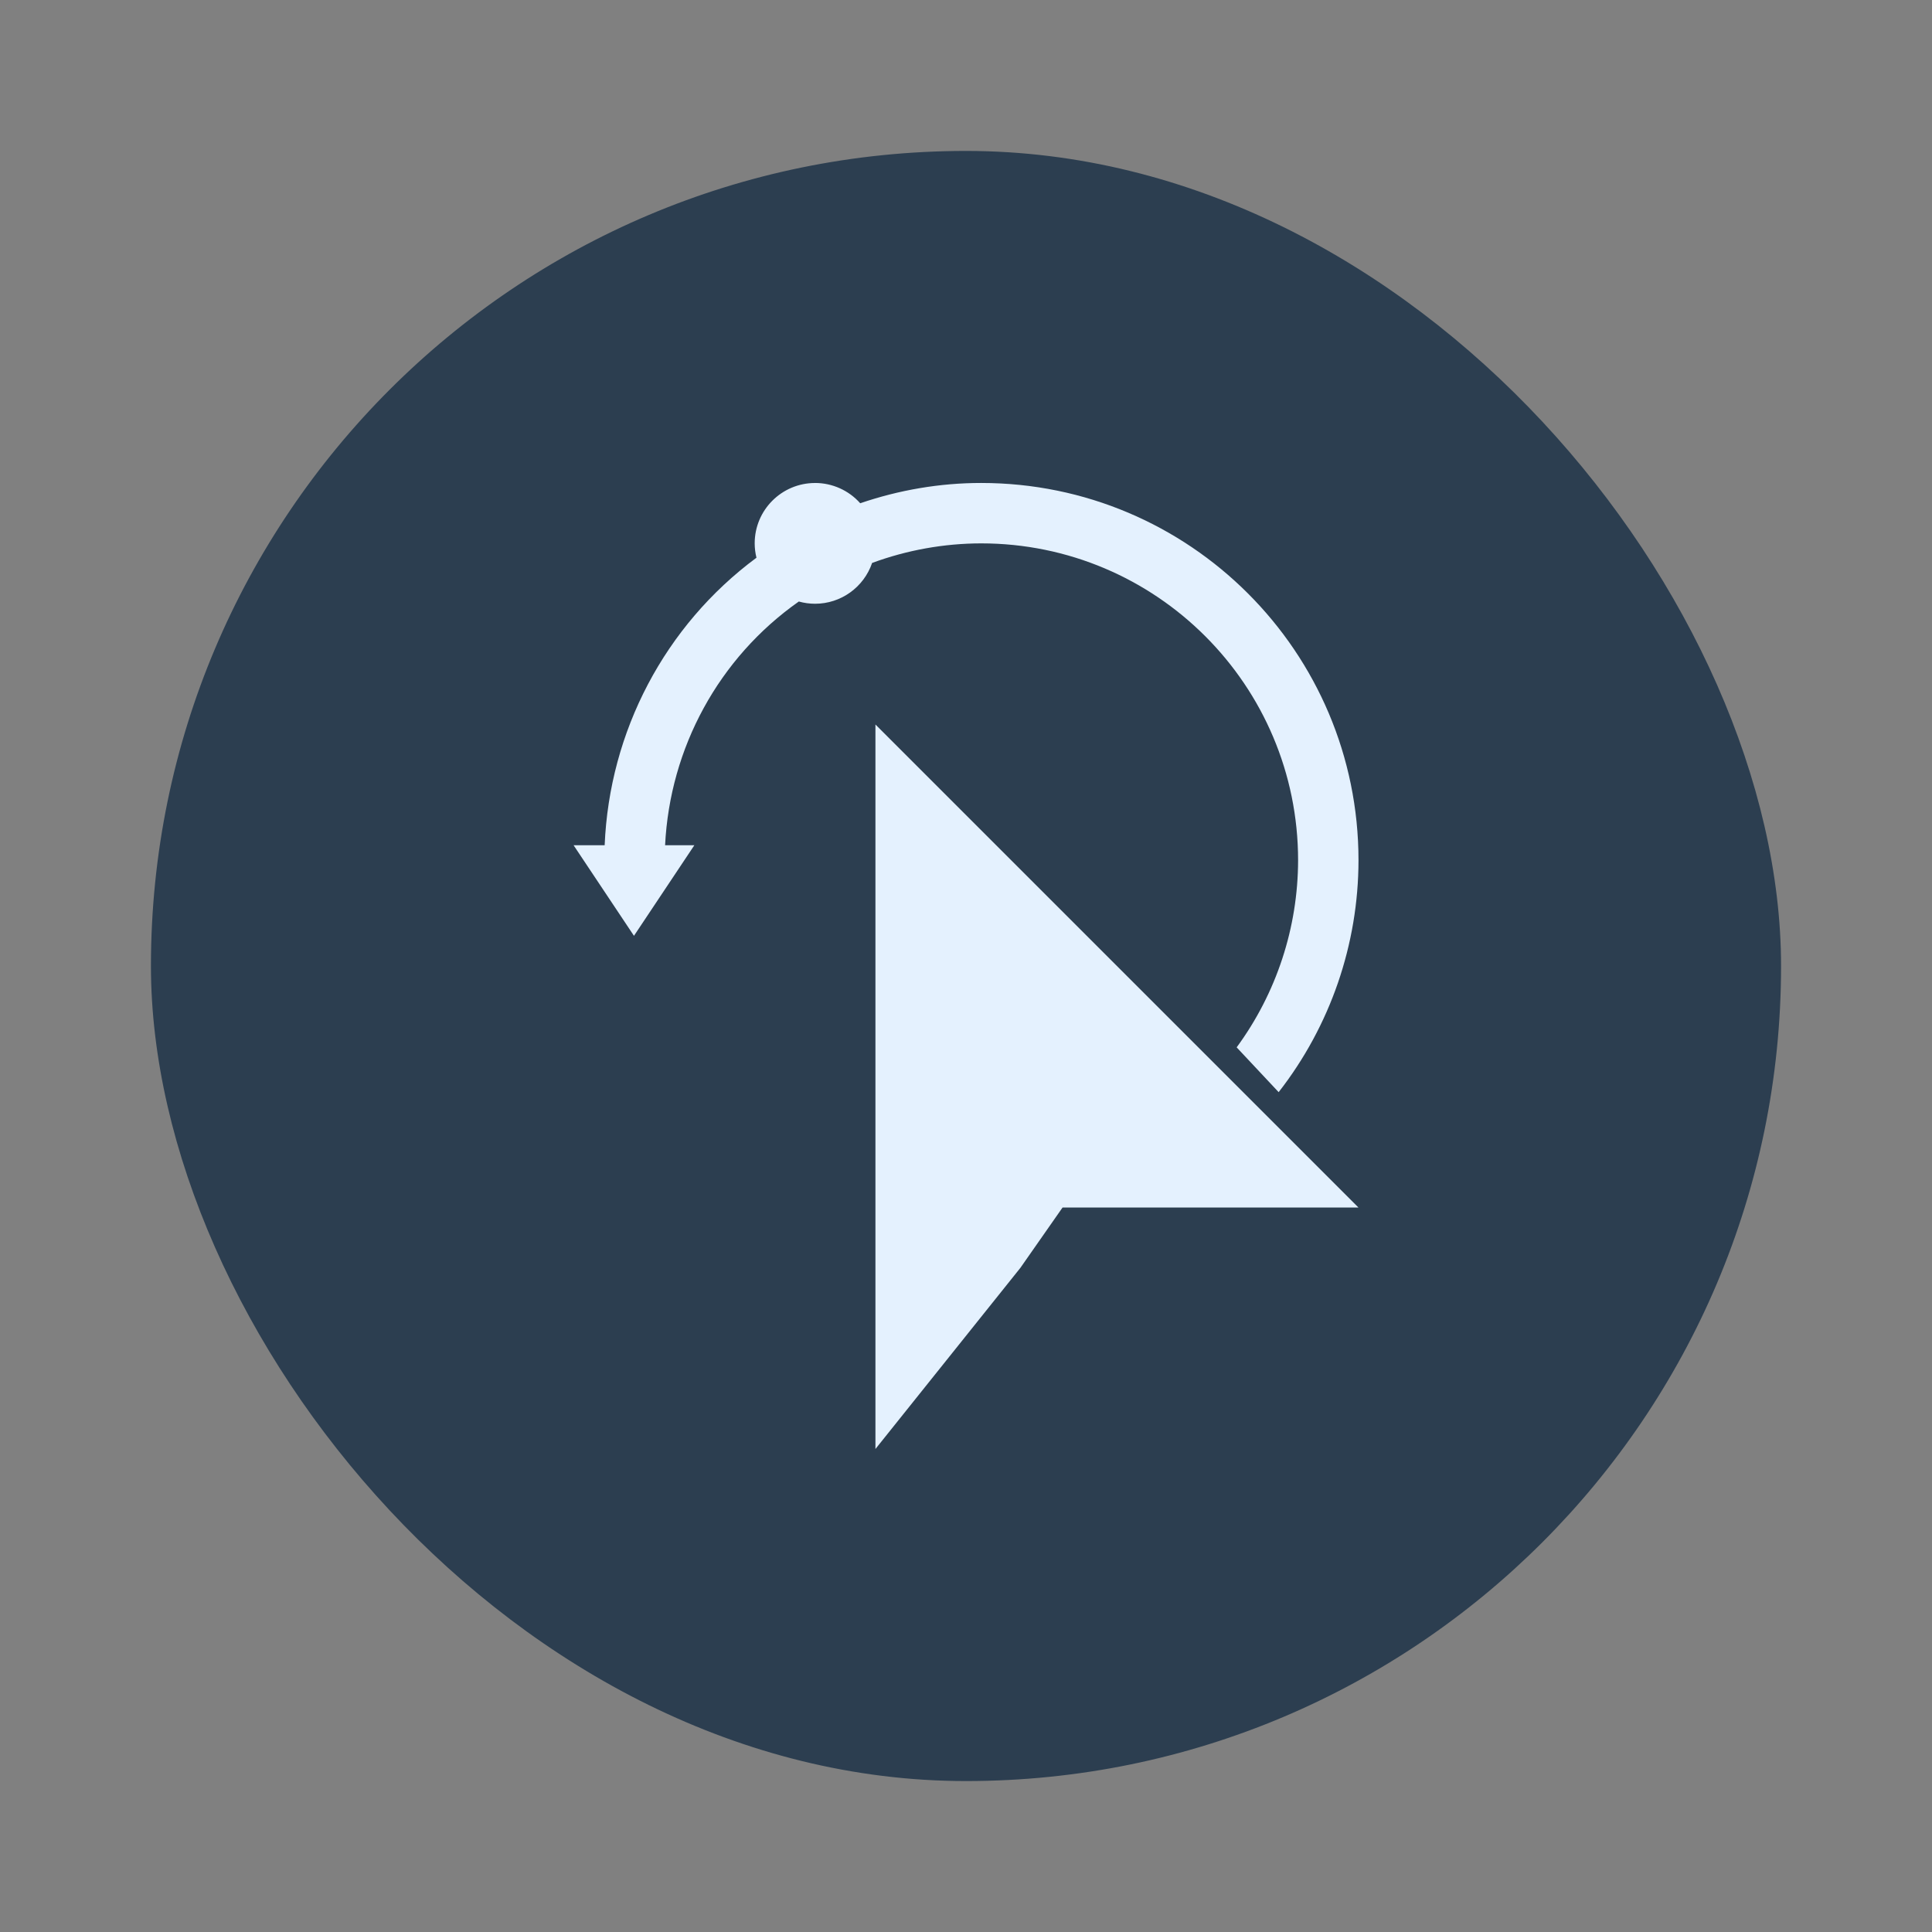 <?xml version="1.0" encoding="UTF-8" standalone="no"?>
<!-- Created with Inkscape (http://www.inkscape.org/) -->

<svg
   xmlns:dc="http://purl.org/dc/elements/1.1/"
   xmlns:cc="http://creativecommons.org/ns#"
   xmlns:rdf="http://www.w3.org/1999/02/22-rdf-syntax-ns#"
   xmlns:svg="http://www.w3.org/2000/svg"
   xmlns="http://www.w3.org/2000/svg"
   xmlns:sodipodi="http://sodipodi.sourceforge.net/DTD/sodipodi-0.dtd"
   xmlns:inkscape="http://www.inkscape.org/namespaces/inkscape"
   width="64"
   height="64"
   viewBox="0 0 64 64"
   id="svg2"
   version="1.1"
   inkscape:version="0.91+devel r"
   sodipodi:docname="easystroke.svg">
  <rect x="0" y="0" width="64" height="64" fill="#808080" stroke="none"/>
  <defs
     id="defs4">
    <clipPath
       id="clipPath4165"
       clipPathUnits="userSpaceOnUse">
      <rect
         y="29"
         x="3"
         height="16"
         width="16"
         id="rect4167"
         style="opacity:1;fill:#304050;fill-opacity:1;stroke:none;stroke-width:0.1;stroke-linecap:round;stroke-linejoin:miter;stroke-miterlimit:4;stroke-dasharray:none;stroke-opacity:0.299" />
    </clipPath>
  </defs>
  <sodipodi:namedview
     id="base"
     pagecolor="#ffffff"
     bordercolor="#666666"
     borderopacity="1.0"
     inkscape:pageopacity="0.0"
     inkscape:pageshadow="2"
     inkscape:zoom="8.0000001"
     inkscape:cx="34.719406"
     inkscape:cy="32.152544"
     inkscape:document-units="px"
     inkscape:current-layer="layer1"
     showgrid="true"
     units="px"
     inkscape:showpageshadow="false"
     borderlayer="true"
     inkscape:window-width="1366"
     inkscape:window-height="670"
     inkscape:window-x="-4"
     inkscape:window-y="29"
     inkscape:window-maximized="1">
    <inkscape:grid
       type="xygrid"
       id="grid4136" />
    <sodipodi:guide
       position="5,59"
       orientation="54,0"
       id="guide4142" />
    <sodipodi:guide
       position="5,5"
       orientation="0,54"
       id="guide4144" />
    <sodipodi:guide
       position="59,5"
       orientation="-54,0"
       id="guide4146" />
    <sodipodi:guide
       position="59,59"
       orientation="0,-54"
       id="guide4148" />
    <sodipodi:guide
       position="0,64"
       orientation="64,0"
       id="guide4150" />
    <sodipodi:guide
       position="0,6.875e-05"
       orientation="0,64"
       id="guide4152" />
    <sodipodi:guide
       position="64,6.875e-05"
       orientation="-64,0"
       id="guide4154" />
    <sodipodi:guide
       position="64,64"
       orientation="0,-64"
       id="guide4156" />
    <sodipodi:guide
       position="13,51"
       orientation="38,0"
       id="guide4155" />
    <sodipodi:guide
       position="51,13"
       orientation="-38,0"
       id="guide4159" />
    <sodipodi:guide
       position="51,51"
       orientation="0,-38"
       id="guide4161" />
    <sodipodi:guide
       position="17,47"
       orientation="30,0"
       id="guide4151" />
    <sodipodi:guide
       position="17,17"
       orientation="0,30"
       id="guide4153" />
    <sodipodi:guide
       position="47,17"
       orientation="-30,0"
       id="guide4158" />
    <sodipodi:guide
       position="47,47"
       orientation="0,-30"
       id="guide4160" />
  </sodipodi:namedview>
  <g
     inkscape:label="Capa 1"
     inkscape:groupmode="layer"
     id="layer1"
     transform="translate(0,-1058.52)">
    <rect
       style="fill:#2c3e50;fill-opacity:1;stroke:none"
       id="rect4158"
       width="54"
       height="54"
       x="5"
       y="1063.52"
       ry="27" />
    <path
       style="fill:#e4f1fe;fill-opacity:1;fill-rule:evenodd;stroke:none;stroke-width:2px;stroke-linecap:butt;stroke-linejoin:miter;stroke-opacity:1"
       d="m 27,1074.52 c -1.105,0 -2,0.895 -2,2 4.79e-4,0.16 0.02,0.319 0.059,0.475 -3.042,2.254 -4.872,5.761 -5.029,9.525 l -1.029,0 2,3 2,-3 -0.969,0 c 0.159,-3.222 1.775,-6.208 4.43,-8.074 0.175,0.049 0.357,0.074 0.539,0.074 0.853,0 1.612,-0.544 1.889,-1.352 1.156,-0.426 2.379,-0.646 3.611,-0.648 5.799,0 10.5,4.701 10.5,10.5 -0.004,2.229 -0.716,4.399 -2.035,6.195 l 1.391,1.484 c 1.712,-2.194 2.642,-4.897 2.645,-7.68 0,-6.904 -5.596,-12.5 -12.5,-12.5 -1.363,0 -2.716,0.231 -4.006,0.672 -0.379,-0.427 -0.923,-0.671 -1.494,-0.672 z m 2,8 0,24 4.801,-6 1.398,-2 9.801,0 -16,-16 z"
       id="path4171"
       inkscape:connector-curvature="0" />
  </g>
</svg>
